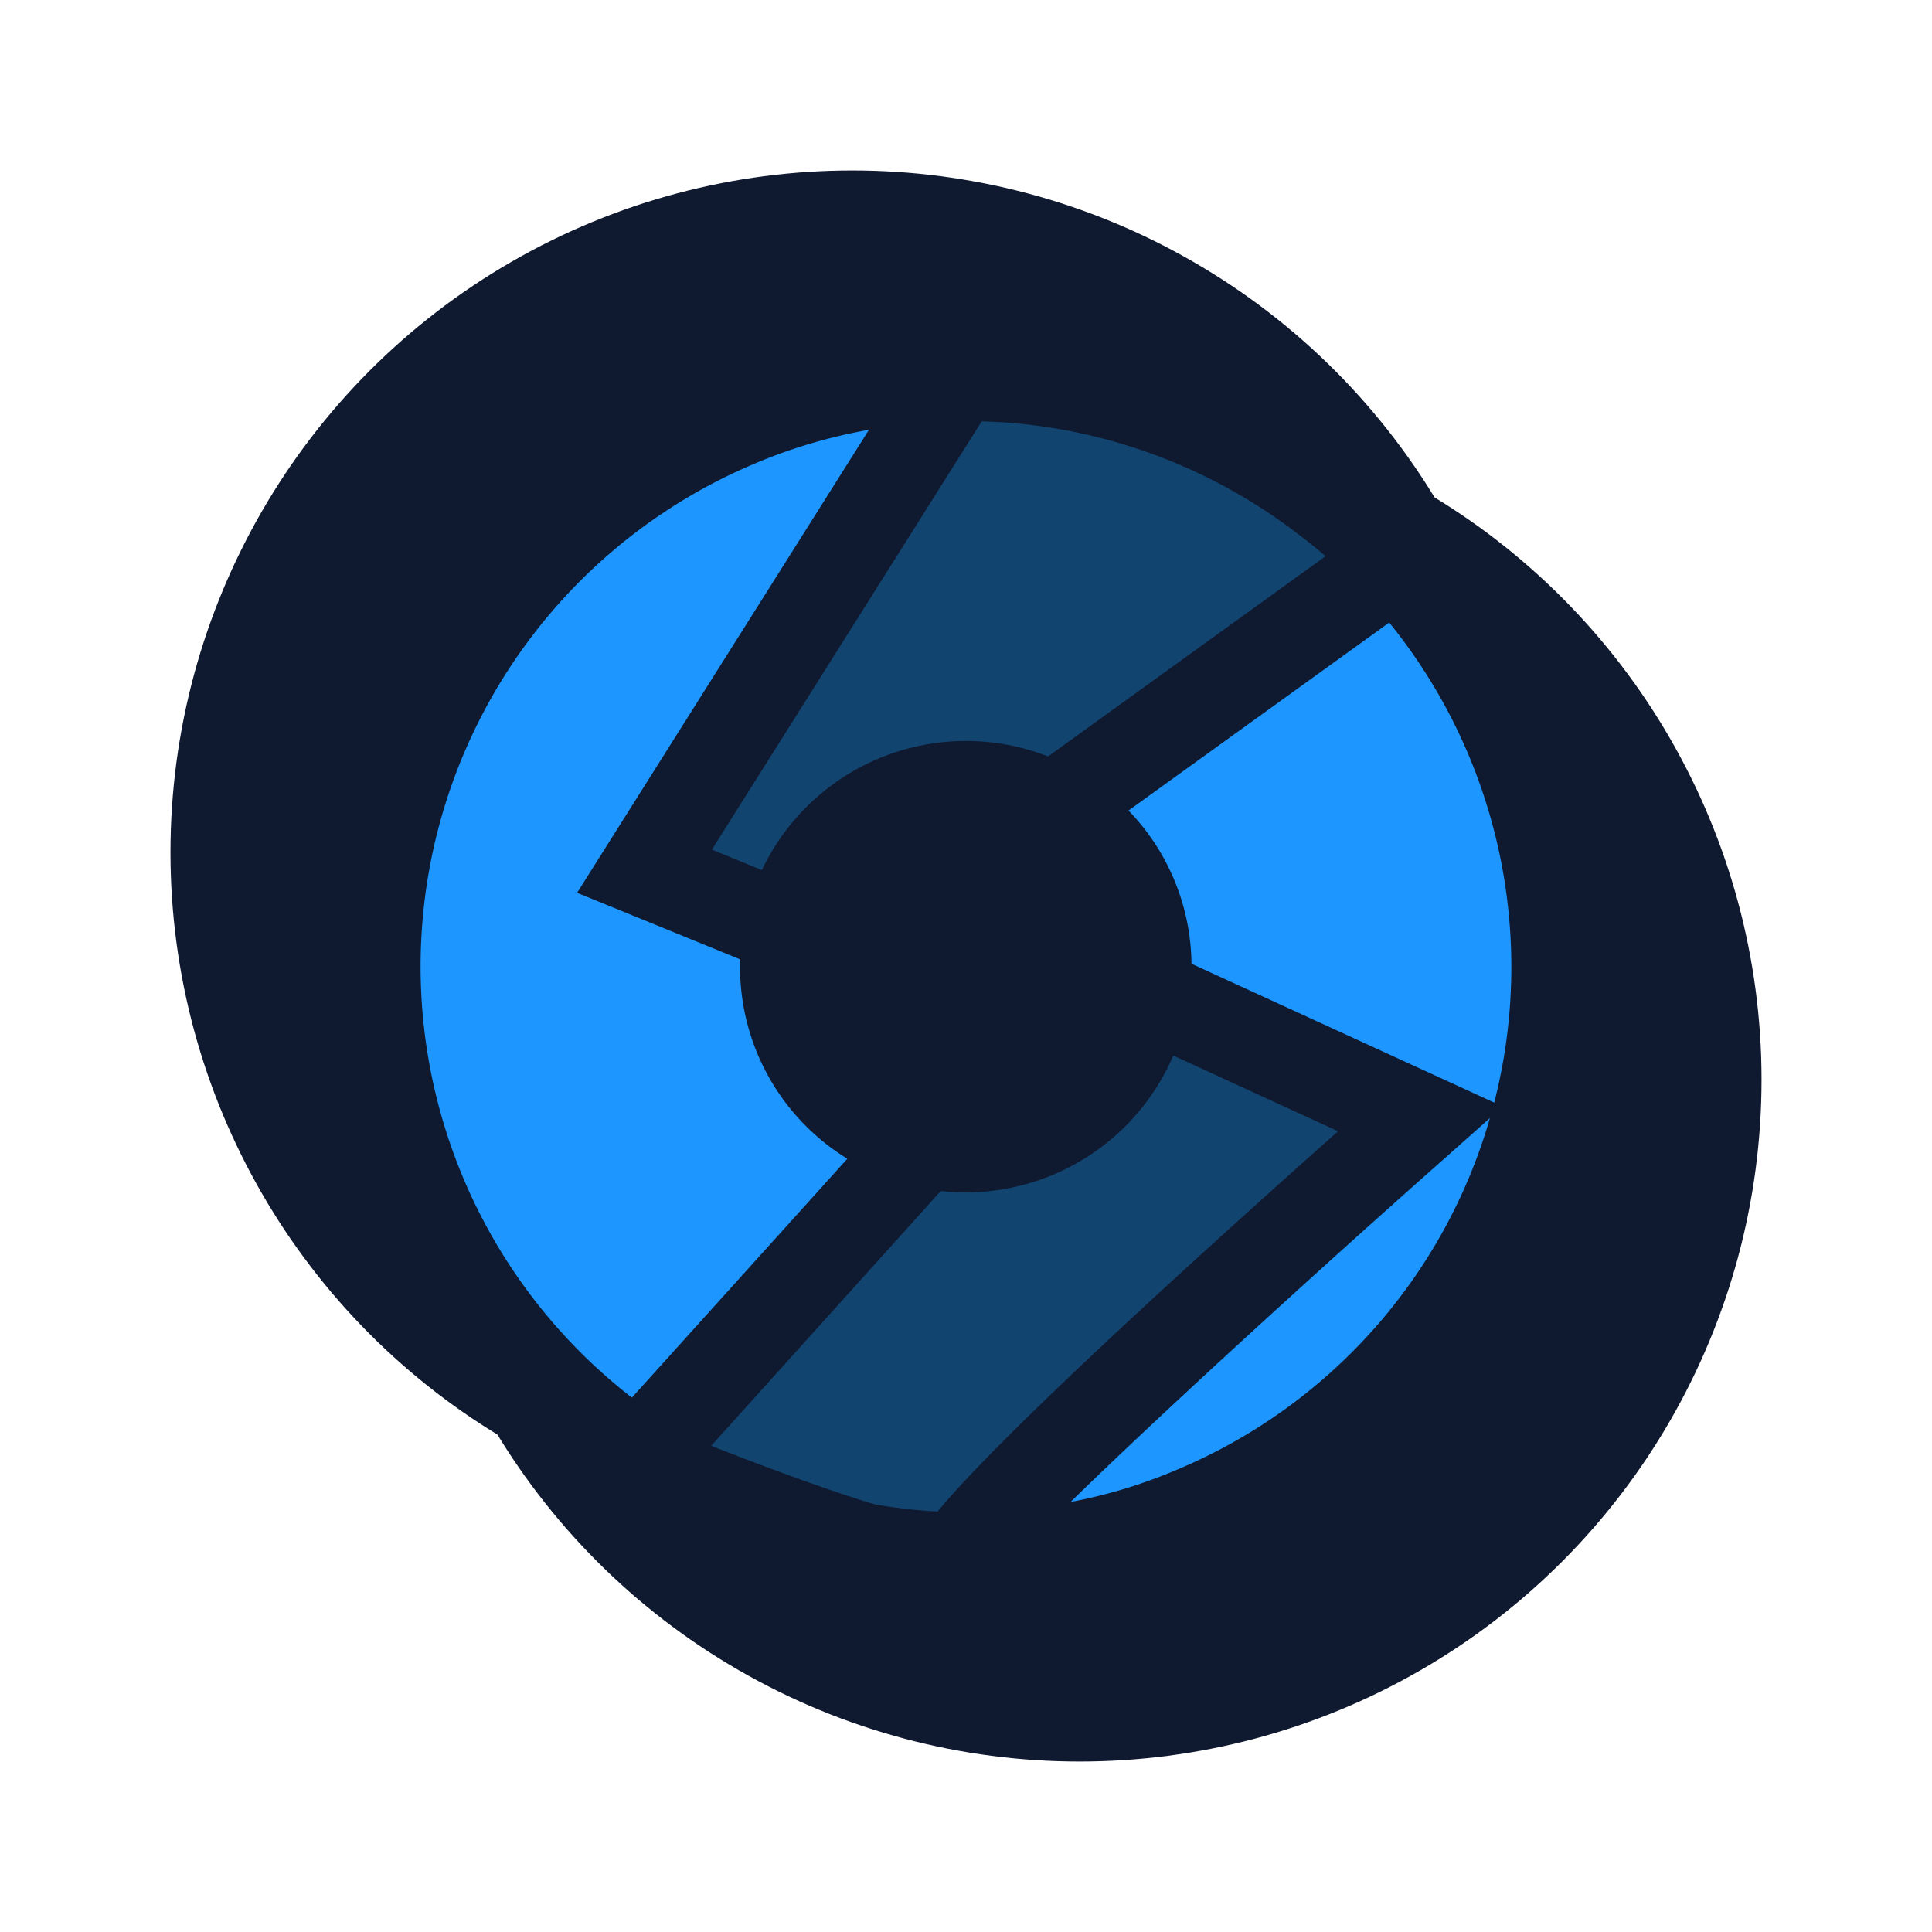 <svg xmlns="http://www.w3.org/2000/svg" xmlns:xlink="http://www.w3.org/1999/xlink" width="85" height="85" viewBox="0 0 85 85"><defs><style>.a{fill:#0f192f;}.b{fill:#124470;}.c{fill:#1e96ff;}.d{filter:url(#c);}.e{filter:url(#a);}</style><filter id="a" x="0" y="0" width="75" height="75" filterUnits="userSpaceOnUse"><feOffset dx="-5" dy="-5" input="SourceAlpha"/><feGaussianBlur stdDeviation="2.5" result="b"/><feFlood flood-color="#162547"/><feComposite operator="in" in2="b"/><feComposite in="SourceGraphic"/></filter><filter id="c" x="10" y="10" width="75" height="75" filterUnits="userSpaceOnUse"><feOffset dx="5" dy="5" input="SourceAlpha"/><feGaussianBlur stdDeviation="2.5" result="d"/><feFlood flood-color="#060d1e"/><feComposite operator="in" in2="d"/><feComposite in="SourceGraphic"/></filter></defs><g transform="translate(-517.21 -513.78)"><g transform="translate(503.71 504.28)"><g class="e" transform="matrix(1, 0, 0, 1, 13.5, 9.5)"><circle class="a" cx="30" cy="30" r="30" transform="translate(12.5 12.5)"/></g><g class="d" transform="matrix(1, 0, 0, 1, 13.5, 9.5)"><circle class="a" cx="30" cy="30" r="30" transform="translate(12.5 12.5)"/></g></g><path class="b" d="M576.08,563.55c-11.71,10.42-16,14.77-17.62,16.73a23.129,23.129,0,0,1-2.79-.32c-1.97-.6-4.6-1.56-7.17-2.57l10.1-11.21a9.947,9.947,0,0,0,10.23-5.96Z"/><path class="c" d="M581.03,564.51l1.73-1.54a23.94,23.94,0,0,1-13.72,15.45,22.455,22.455,0,0,1-4.73,1.44C568.12,576.14,574.78,570.04,581.03,564.51Z"/><path class="c" d="M582.95,562.29l-13.32-6.11a9.832,9.832,0,0,0-2.77-6.74l11.47-8.27a24.051,24.051,0,0,1,4.62,21.12Z"/><path class="c" d="M554.49,564.76l-9.48,10.51a24,24,0,0,1,5.35-41.07,23.222,23.222,0,0,1,5.08-1.51L542.6,553.06l7.18,2.93c-.01.11-.01.21-.01.32A9.9,9.9,0,0,0,554.49,564.76Z"/><path class="b" d="M548.53,551.16l11.87-18.84a23.365,23.365,0,0,1,4.79.62,24.059,24.059,0,0,1,9.33,4.49c.35.26.68.54,1.01.82l-12.21,8.81a9.935,9.935,0,0,0-12.59,5Z"/></g></svg>